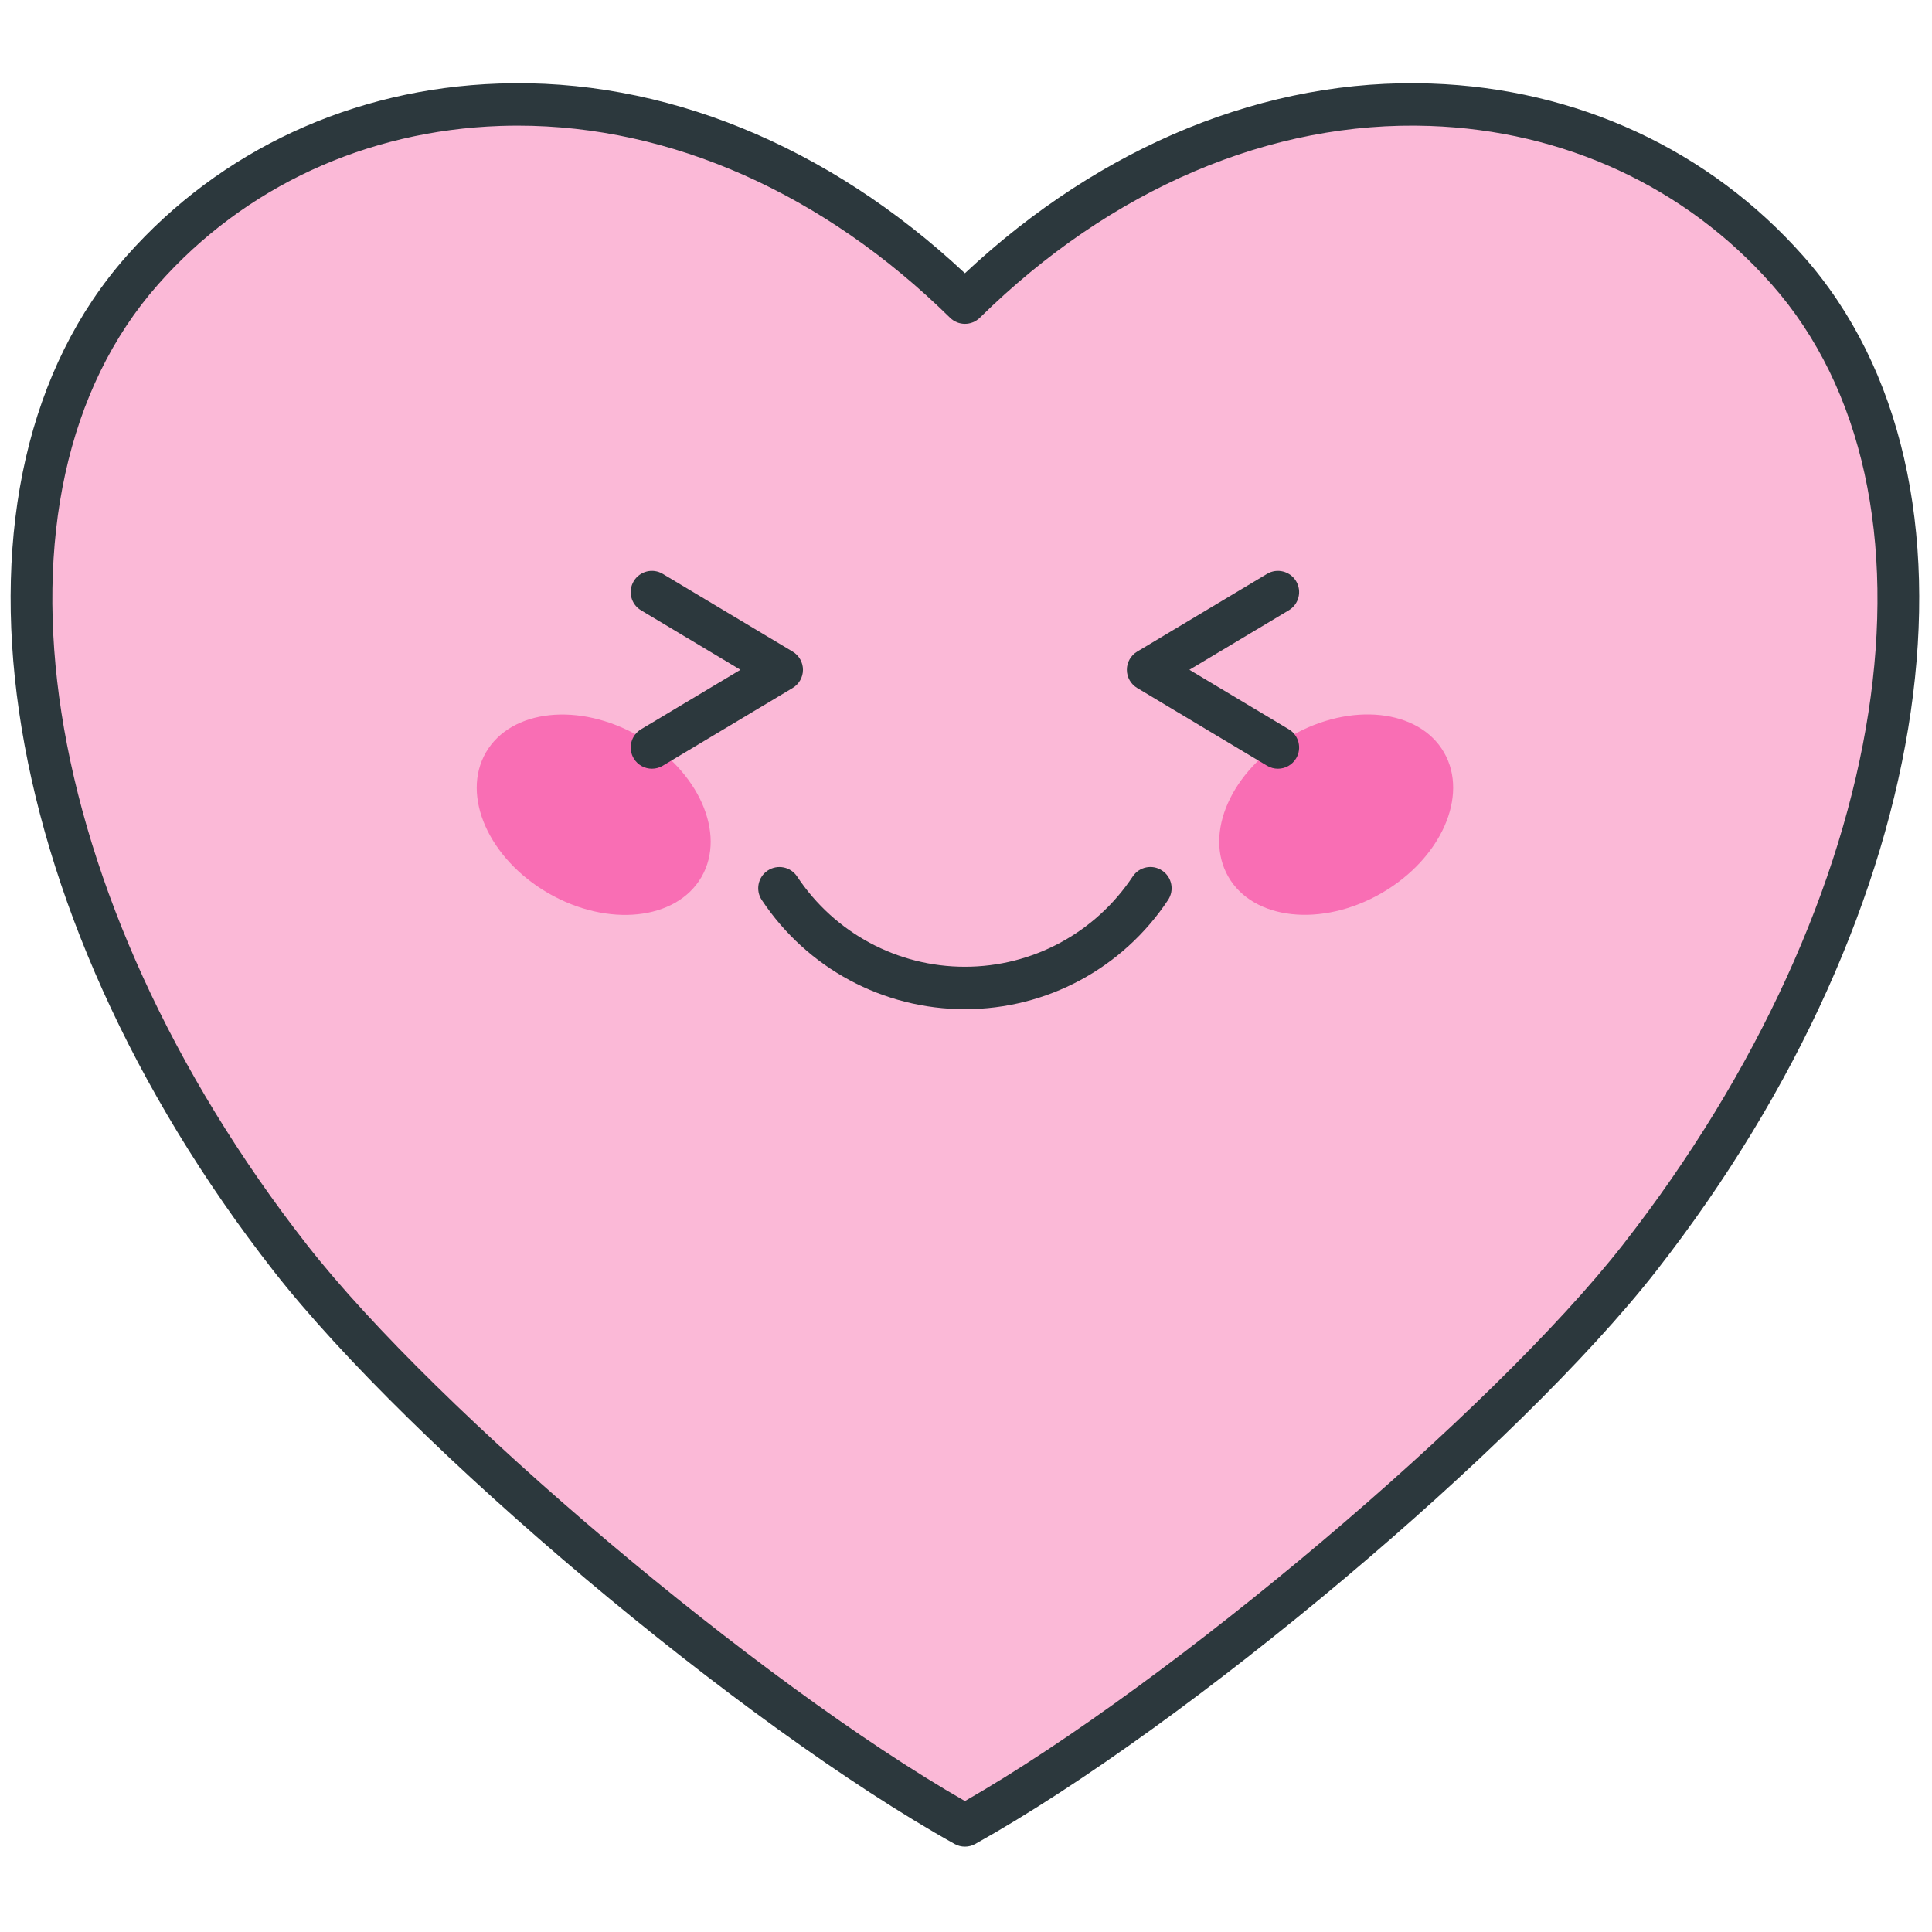 <svg xmlns="http://www.w3.org/2000/svg" xmlns:xlink="http://www.w3.org/1999/xlink" version="1.1" width="256" height="256" viewBox="0 0 256 256" xml:space="preserve">

<defs>
</defs>
<g style="stroke: none; stroke-width: 0; stroke-dasharray: none; stroke-linecap: butt; stroke-linejoin: miter; stroke-miterlimit: 10; fill: none; fill-rule: nonzero; opacity: 1;" transform="translate(1.407 1.407) scale(2.81 2.81)" >
	<path d="M 83.782 12.234 C 74.888 2.187 58.044 0.941 45 13.77 C 31.955 0.941 15.112 2.187 6.218 12.234 c -9.46 10.688 -5.487 30.635 6.968 46.577 C 19.499 66.892 35.094 80.051 45 85.577 c 9.905 -5.526 25.501 -18.685 31.814 -26.766 C 89.268 42.87 93.243 22.922 83.782 12.234 z" style="stroke: none; stroke-width: 1; stroke-dasharray: none; stroke-linecap: butt; stroke-linejoin: miter; stroke-miterlimit: 10; fill: rgb(251,185,215); fill-rule: nonzero; opacity: 1;" transform=" matrix(1 0 0 1 0 0) " stroke-linecap="round" />
	<path d="M 45 86.578 c -0.168 0 -0.336 -0.042 -0.488 -0.127 c -10.024 -5.591 -25.631 -18.724 -32.115 -27.023 C -0.992 42.289 -3.905 22.162 5.469 11.571 C 9.9 6.565 16.131 3.676 23.013 3.439 C 30.756 3.162 38.544 6.34 45 12.384 c 6.455 -6.043 14.236 -9.22 21.986 -8.945 c 6.882 0.238 13.113 3.126 17.545 8.133 c 9.375 10.591 6.461 30.717 -6.929 47.856 c -6.483 8.299 -22.09 21.431 -32.115 27.023 C 45.336 86.536 45.168 86.578 45 86.578 z M 23.923 5.424 c -0.28 0 -0.56 0.004 -0.841 0.014 c -6.328 0.219 -12.051 2.868 -16.115 7.459 c -8.736 9.869 -5.789 28.92 7.006 45.299 C 20.11 66.05 35.307 78.877 45 84.428 c 9.694 -5.552 24.89 -18.379 31.025 -26.232 c 12.797 -16.38 15.743 -35.43 7.007 -45.299 l 0 0 c -4.064 -4.591 -9.787 -7.24 -16.115 -7.459 c -7.487 -0.261 -15.021 2.953 -21.215 9.045 c -0.389 0.383 -1.014 0.383 -1.403 0 C 38.336 8.619 31.131 5.424 23.923 5.424 z" style="stroke: none; stroke-width: 1; stroke-dasharray: none; stroke-linecap: butt; stroke-linejoin: miter; stroke-miterlimit: 10; fill: rgb(44,56,61); fill-rule: nonzero; opacity: 1;" transform=" matrix(1 0 0 1 0 0) " stroke-linecap="round" />
	<ellipse cx="27.495" cy="37.92" rx="4.275" ry="5.87" style="stroke: none; stroke-width: 1; stroke-dasharray: none; stroke-linecap: butt; stroke-linejoin: miter; stroke-miterlimit: 10; fill: rgb(249,110,180); fill-rule: nonzero; opacity: 1;" transform=" matrix(0.5 -0.866 0.866 0.5 -19.091 42.768) "/>
	<ellipse cx="62.51" cy="37.915" rx="5.87" ry="4.275" style="stroke: none; stroke-width: 1; stroke-dasharray: none; stroke-linecap: butt; stroke-linejoin: miter; stroke-miterlimit: 10; fill: rgb(249,110,180); fill-rule: nonzero; opacity: 1;" transform=" matrix(0.866 -0.5 0.5 0.866 -10.584 36.334) "/>
	<path d="M 45 47.087 c -3.858 0 -7.439 -1.925 -9.58 -5.149 c -0.306 -0.46 -0.18 -1.082 0.28 -1.387 c 0.462 -0.306 1.082 -0.18 1.387 0.28 c 1.769 2.665 4.727 4.255 7.913 4.255 s 6.144 -1.591 7.913 -4.255 c 0.304 -0.46 0.925 -0.589 1.386 -0.28 c 0.46 0.305 0.586 0.926 0.28 1.387 C 52.439 45.162 48.858 47.087 45 47.087 z" style="stroke: none; stroke-width: 1; stroke-dasharray: none; stroke-linecap: butt; stroke-linejoin: miter; stroke-miterlimit: 10; fill: rgb(44,56,61); fill-rule: nonzero; opacity: 1;" transform=" matrix(1 0 0 1 0 0) " stroke-linecap="round" />
	<path d="M 30.241 35.748 c -0.34 0 -0.672 -0.173 -0.859 -0.487 c -0.284 -0.474 -0.129 -1.088 0.344 -1.372 l 4.688 -2.806 l -4.688 -2.806 c -0.474 -0.284 -0.628 -0.898 -0.344 -1.372 c 0.283 -0.474 0.898 -0.63 1.372 -0.344 l 6.122 3.664 c 0.302 0.181 0.487 0.507 0.487 0.858 s -0.185 0.678 -0.487 0.858 l -6.122 3.665 C 30.593 35.703 30.416 35.748 30.241 35.748 z" style="stroke: none; stroke-width: 1; stroke-dasharray: none; stroke-linecap: butt; stroke-linejoin: miter; stroke-miterlimit: 10; fill: rgb(44,56,61); fill-rule: nonzero; opacity: 1;" transform=" matrix(1 0 0 1 0 0) " stroke-linecap="round" />
	<path d="M 59.758 35.748 c -0.175 0 -0.352 -0.046 -0.513 -0.142 l -6.122 -3.665 c -0.302 -0.181 -0.487 -0.507 -0.487 -0.858 s 0.185 -0.678 0.487 -0.858 l 6.122 -3.664 c 0.474 -0.284 1.088 -0.13 1.373 0.344 c 0.283 0.474 0.129 1.088 -0.345 1.372 l -4.688 2.806 l 4.688 2.806 c 0.474 0.284 0.628 0.898 0.345 1.372 C 60.431 35.575 60.098 35.748 59.758 35.748 z" style="stroke: none; stroke-width: 1; stroke-dasharray: none; stroke-linecap: butt; stroke-linejoin: miter; stroke-miterlimit: 10; fill: rgb(44,56,61); fill-rule: nonzero; opacity: 1;" transform=" matrix(1 0 0 1 0 0) " stroke-linecap="round" />
</g>
</svg>